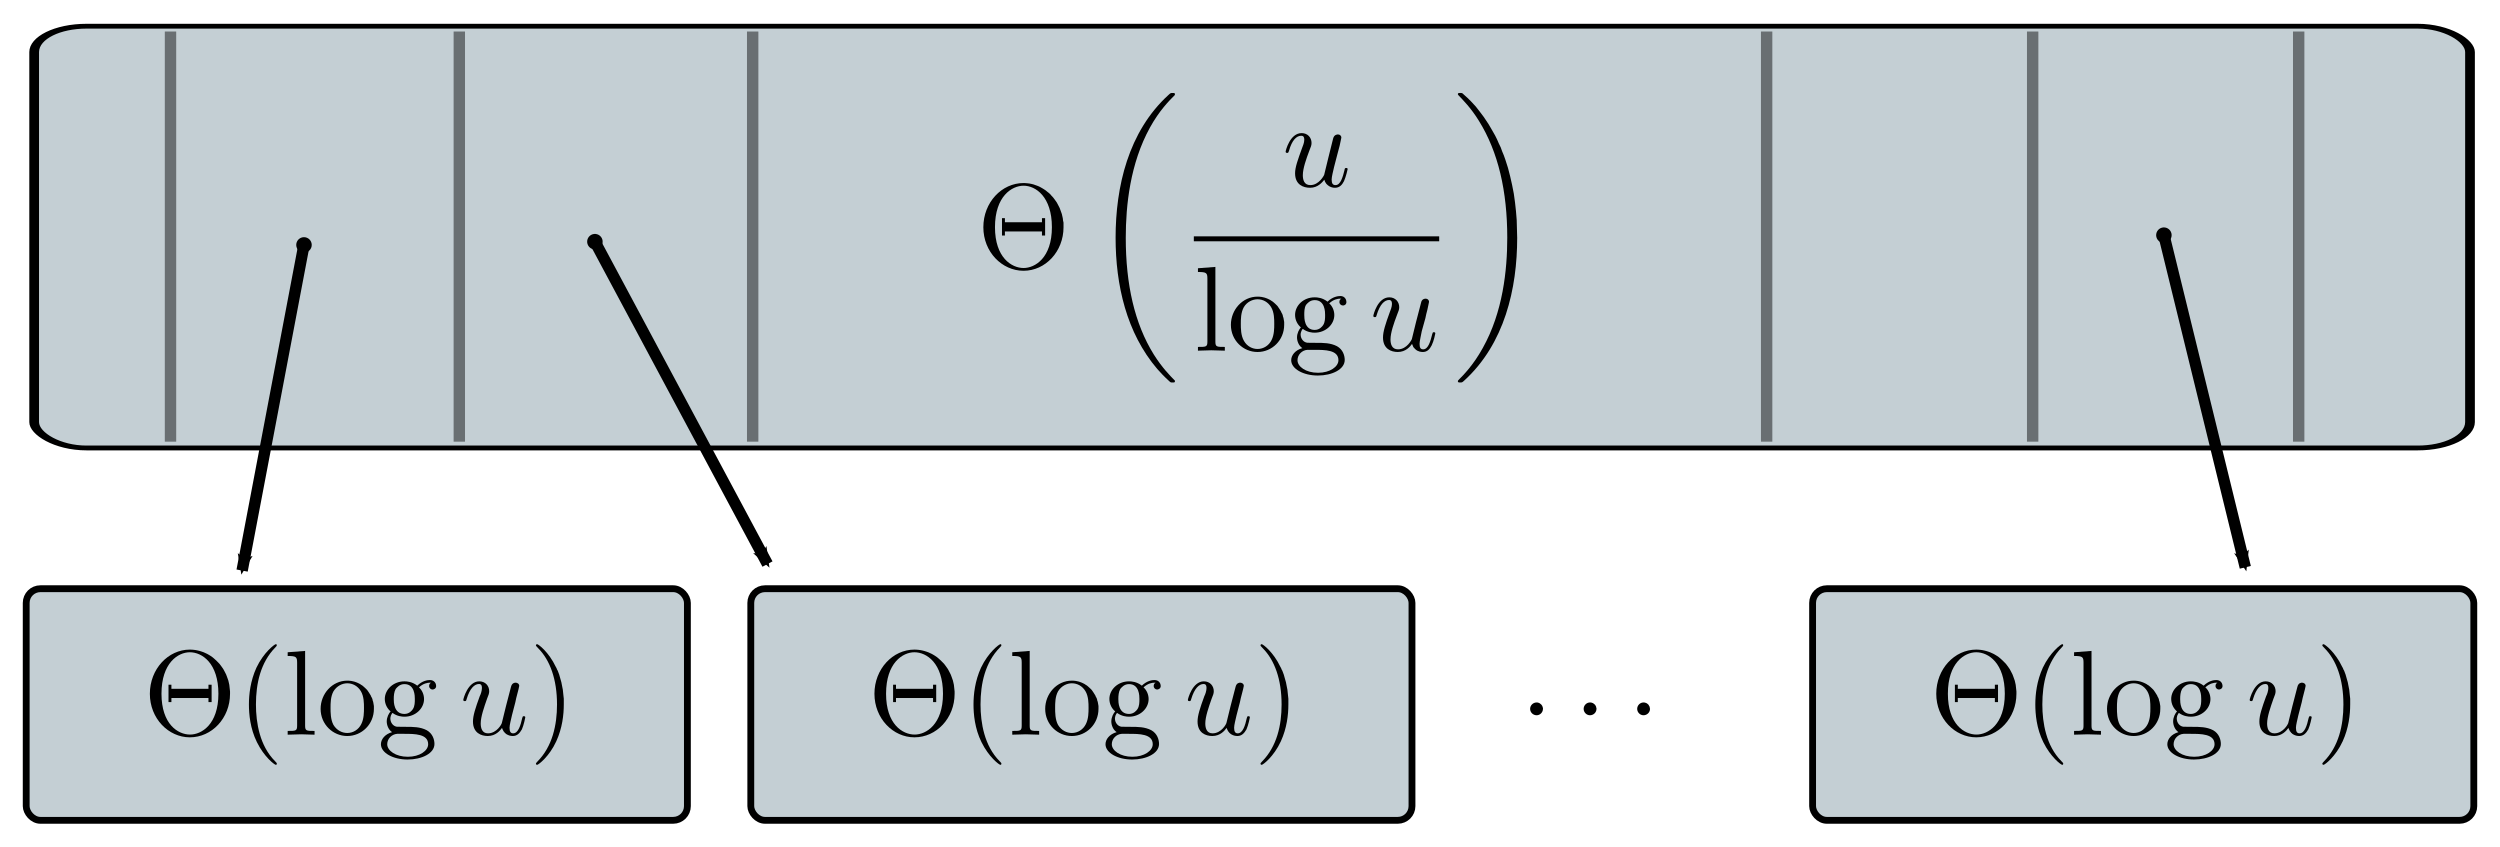 <?xml version="1.0" encoding="UTF-8" standalone="no"?>
<!-- Created with Inkscape (http://www.inkscape.org/) -->

<svg
   xmlns:dc="http://purl.org/dc/elements/1.1/"
   xmlns:cc="http://creativecommons.org/ns#"
   xmlns:rdf="http://www.w3.org/1999/02/22-rdf-syntax-ns#"
   xmlns:svg="http://www.w3.org/2000/svg"
   xmlns="http://www.w3.org/2000/svg"
   xmlns:sodipodi="http://sodipodi.sourceforge.net/DTD/sodipodi-0.dtd"
   xmlns:inkscape="http://www.inkscape.org/namespaces/inkscape"
   width="1097.179"
   height="371.516"
   id="svg2"
   version="1.1"
   inkscape:version="0.48.4 r9939"
   sodipodi:docname="indirection.pdf">
  <sodipodi:namedview
     id="base"
     pagecolor="#ffffff"
     bordercolor="#666666"
     borderopacity="1.0"
     inkscape:pageopacity="0.0"
     inkscape:pageshadow="2"
     inkscape:zoom="0.7"
     inkscape:cx="387.61816"
     inkscape:cy="-92.872449"
     inkscape:document-units="px"
     inkscape:current-layer="layer1"
     showgrid="false"
     inkscape:window-width="1535"
     inkscape:window-height="876"
     inkscape:window-x="65"
     inkscape:window-y="24"
     inkscape:window-maximized="1"
     fit-margin-top="10"
     fit-margin-left="10"
     fit-margin-right="10"
     fit-margin-bottom="10" />
  <defs
     id="defs4">
    <marker
       style="overflow:visible"
       id="Arrow2Mend"
       refX="0"
       refY="0"
       orient="auto"
       inkscape:stockid="Arrow2Mend">
      <path
         transform="scale(-0.6,-0.6)"
         d="M 8.719,4.034 -2.207,0.016 8.719,-4.002 c -1.745,2.372 -1.735,5.617 -6e-7,8.035 z"
         style="fill-rule:evenodd;stroke-width:0.625;stroke-linejoin:round"
         id="path4229"
         inkscape:connector-curvature="0" />
    </marker>
    <marker
       style="overflow:visible"
       id="Arrow1Lend"
       refX="0"
       refY="0"
       orient="auto"
       inkscape:stockid="Arrow1Lend">
      <path
         transform="matrix(-0.8,0,0,-0.8,-10,0)"
         style="fill-rule:evenodd;stroke:#000000;stroke-width:1pt"
         d="M 0,0 5,-5 -12.5,0 5,5 0,0 z"
         id="path4205"
         inkscape:connector-curvature="0" />
    </marker>
    <marker
       style="overflow:visible"
       id="DotM"
       refX="0"
       refY="0"
       orient="auto"
       inkscape:stockid="DotM">
      <path
         transform="matrix(0.4,0,0,0.4,2.96,0.4)"
         style="fill-rule:evenodd;stroke:#000000;stroke-width:1pt"
         d="m -2.5,-1 c 0,2.76 -2.24,5 -5,5 -2.76,0 -5,-2.24 -5,-5 0,-2.76 2.24,-5 5,-5 2.76,0 5,2.24 5,5 z"
         id="path4266"
         inkscape:connector-curvature="0" />
    </marker>
    <marker
       style="overflow:visible"
       id="DotL"
       refX="0"
       refY="0"
       orient="auto"
       inkscape:stockid="DotL">
      <path
         transform="matrix(0.8,0,0,0.8,5.92,0.8)"
         style="fill-rule:evenodd;stroke:#000000;stroke-width:1pt"
         d="m -2.5,-1 c 0,2.76 -2.24,5 -5,5 -2.76,0 -5,-2.24 -5,-5 0,-2.76 2.24,-5 5,-5 2.76,0 5,2.24 5,5 z"
         id="path4263"
         inkscape:connector-curvature="0" />
    </marker>
  </defs>
  <g
     id="layer1"
     inkscape:groupmode="layer"
     inkscape:label="Layer 1"
     transform="translate(-13.743,118.043)">
    <g
       style="stroke:#000000;stroke-opacity:1"
       id="g3207"
       transform="matrix(3.684,0,0,1.821,-64.257,-362.076)">
      <rect
         ry="6.231"
         y="140.326"
         x="25.243"
         height="101.647"
         width="290.179"
         id="rect3209"
         style="fill:#c4cfd4;fill-opacity:1;stroke:#000000;stroke-width:1.158;stroke-miterlimit:4;stroke-opacity:1;stroke-dasharray:none" />
    </g>
    <flowRoot
       style="font-size:40px;font-style:normal;font-weight:normal;line-height:125%;letter-spacing:0px;word-spacing:0px;fill:#000000;fill-opacity:1;stroke:none;font-family:Sans"
       id="flowRoot2987"
       xml:space="preserve"><flowRegion
         id="flowRegion2989"><rect
           y="164.438"
           x="35.355"
           height="44.447"
           width="78.792"
           id="rect2991" /></flowRegion><flowPara
         id="flowPara2993" /></flowRoot>    <g
       id="g3042">
      <rect
         style="fill:#c4cfd4;fill-opacity:1;stroke:#000000;stroke-width:3;stroke-miterlimit:4;stroke-opacity:1;stroke-dasharray:none"
         id="rect2985"
         width="290.179"
         height="101.647"
         x="25.243"
         y="140.326"
         ry="6.231" />
      <g
         transform="translate(-960.744,-216.619)"
         id="g3005">
        <g
           style="font-style:normal;font-variant:normal;font-weight:normal;font-stretch:normal;letter-spacing:normal;word-spacing:normal;text-anchor:start;fill:none;stroke:#000000;stroke-linecap:butt;stroke-linejoin:miter;stroke-miterlimit:10.433;stroke-opacity:1;stroke-dasharray:none;stroke-dashoffset:0"
           id="content"
           transform="matrix(1.063,0,0,-1.063,-186.024,789.272)"
           xml:space="preserve"
           stroke-miterlimit="10.433"
           font-style="normal"
           font-variant="normal"
           font-weight="normal"
           font-stretch="normal"
           font-size-adjust="none"
           letter-spacing="normal"
           word-spacing="normal"><path
             style="fill:#000000;stroke-width:0"
             inkscape:connector-curvature="0"
             d="m 1186.7,363.33 0,0.95 -0.1,0.93 -0.1,0.92 -0.1,0.9 -0.2,0.89 -0.2,0.87 -0.3,0.85 -0.3,0.83 -0.3,0.8 -0.4,0.79 -0.4,0.77 -0.4,0.73 -0.5,0.72 -0.5,0.69 -0.5,0.66 -0.6,0.63 -0.6,0.6 -0.6,0.57 -0.6,0.54 -0.6,0.5 -0.7,0.48 -0.7,0.43 -0.7,0.4 -0.8,0.37 -0.7,0.32 -0.8,0.28 -0.8,0.25 -0.8,0.2 -0.8,0.16 -0.8,0.11 -0.8,0.07 -0.9,0.03 v -1.1 c 5.1,0 11.8,-4.53 11.8,-17.14 0,-12.7 -7,-16.84 -11.7,-16.84 h 0 c -5,0 -11.8,4.28 -11.8,16.84 0,12.8 6.9,17.14 11.7,17.14 v 1.1 c -8.9,0 -16.5,-7.97 -16.5,-18.24 0,-10.22 7.7,-17.98 16.5,-17.98 9.1,0 16.6,7.92 16.6,17.98 z"
             id="path3008" /><polygon
             style="fill:#000000;stroke-width:0"
             points="1177.8,361.58 1177.8,359.89 1179.1,359.89 1179.1,367.07 1177.8,367.07 1177.8,365.38 1162.5,365.38 1162.5,367.07 1161.3,367.07 1161.3,359.89 1162.5,359.89 1162.5,361.58 "
             id="polygon3010" /><path
             style="fill:#000000;stroke-width:0"
             inkscape:connector-curvature="0"
             d="m 1206,334.49 0,0.02 0,0.03 0,0.01 0,0.02 0,0.01 0,0.02 0,0.02 0,0.01 0,0.02 0,0.02 0,0.03 0,0.02 0,0.02 -0.1,0.03 0,0.03 0,0.03 0,0.04 -0.1,0.03 0,0.02 0,0.02 0,0.02 0,0.02 -0.1,0.02 0,0.03 0,0.02 0,0.02 0,0.03 -0.1,0.03 0,0.02 0,0.03 0,0.03 -0.1,0.03 0,0.03 0,0.03 -0.1,0.03 0,0.03 0,0.04 -0.1,0.03 0,0.04 0,0.04 -0.1,0.03 0,0.04 c -6.2,6.28 -7.8,15.69 -7.8,23.31 0,8.68 1.9,17.35 8,23.57 0.6,0.61 0.6,0.7 0.6,0.86 0,0.34 -0.1,0.48 -0.4,0.48 -0.5,0 -5,-3.37 -8,-9.7 -2.5,-5.49 -3.1,-11.02 -3.1,-15.21 0,-3.89 0.5,-9.9 3.3,-15.54 3,-6.13 7.3,-9.36 7.8,-9.36 0.3,0 0.4,0.14 0.4,0.5 z"
             id="path3012" /><path
             style="fill:#000000;stroke-width:0"
             inkscape:connector-curvature="0"
             d="m 1217.7,381.02 -7.2,-0.55 v -1.54 c 3.5,0 3.9,-0.35 3.9,-2.8 v -25.91 c 0,-2.23 -0.5,-2.23 -3.9,-2.23 v -1.55 c 1.7,0.05 4.3,0.16 5.6,0.16 1.2,0 3.6,-0.11 5.5,-0.16 v 1.55 c -3.4,0 -3.9,0 -3.9,2.23 z"
             id="path3014" /><path
             style="fill:#000000;stroke-width:0"
             inkscape:connector-curvature="0"
             d="m 1246.1,357.1 0,0.59 0,0.59 -0.1,0.58 -0.1,0.57 -0.1,0.56 -0.2,0.55 -0.1,0.54 -0.2,0.53 -0.3,0.51 -0.2,0.51 -0.3,0.48 -0.3,0.48 -0.3,0.46 -0.3,0.44 -0.3,0.42 -0.4,0.41 -0.4,0.38 -0.4,0.37 -0.4,0.35 -0.4,0.33 -0.5,0.3 -0.4,0.28 -0.5,0.26 -0.5,0.24 -0.5,0.21 -0.5,0.18 -0.5,0.16 -0.6,0.13 -0.5,0.11 -0.6,0.07 -0.5,0.05 -0.6,0.01 0,-1.09 c 2.2,0 4.3,-1.09 5.6,-3.23 1.3,-2.14 1.3,-5.04 1.3,-6.93 0,-1.79 0,-4.48 -1.1,-6.67 -1.1,-2.25 -3.3,-3.69 -5.8,-3.69 h 0 c -2.1,0 -4.3,1.05 -5.7,3.33 -1.2,2.21 -1.2,5.24 -1.2,7.03 0,1.94 0,4.63 1.2,6.83 1.4,2.28 3.7,3.33 5.7,3.33 l 0,1.09 c -6.2,0 -11,-5.42 -11,-11.65 0,-6.42 5.1,-11.21 11,-11.21 6,0 11,4.88 11,11.21 z"
             id="path3016" /><path
             style="fill:#000000;stroke-width:0"
             inkscape:connector-curvature="0"
             d="m 1252.9,353.07 0,0.02 0,0.02 0,0.04 0,0.03 0,0.05 0,0.04 0,0.05 0,0.06 0,0.06 0,0.06 0,0.06 0.1,0.07 0,0.08 0,0.07 0,0.08 0,0.08 0,0.08 0.1,0.09 0,0.08 0,0.09 0,0.09 0.1,0.09 0,0.1 0.1,0.09 0,0.09 0.1,0.1 0,0.1 0.1,0.09 0,0.1 0.1,0.09 0.1,0.1 0.1,0.09 c 1.9,-1.39 3.9,-1.55 4.9,-1.55 V 355 c -4.4,0 -4.4,4.99 -4.4,6.14 0,1.35 0.1,2.94 0.8,4.18 0.5,0.61 1.6,2 3.6,2 4.3,0 4.3,-4.99 4.3,-6.13 0,-1.34 0,-2.94 -0.8,-4.19 -0.4,-0.59 -1.5,-2 -3.5,-2 h 0 v -1.14 c 4.6,0 8.1,3.44 8.1,7.28 0,1.85 -0.8,3.69 -2.1,4.83 1.8,1.69 3.6,1.94 4.5,1.94 0.1,0 0.4,0 0.5,-0.05 -0.6,-0.2 -0.8,-0.75 -0.8,-1.34 0,-0.84 0.7,-1.44 1.4,-1.44 0.5,0 1.5,0.35 1.5,1.49 0,0.84 -0.6,2.43 -2.6,2.43 -1,0 -3.1,-0.29 -5.2,-2.32 -2.1,1.64 -4.2,1.78 -5.3,1.78 -4.6,0 -8.1,-3.44 -8.1,-7.27 0,-2.19 1.1,-4.09 2.4,-5.14 -0.7,-0.73 -1.6,-2.39 -1.6,-4.12 0,-1.55 0.7,-3.44 2.2,-4.44 -3,-0.85 -4.6,-2.99 -4.6,-4.99 0,-3.57 5,-6.32 11,-6.32 l 0.1,1.14 c -5,0 -8.5,2.54 -8.5,5.18 0,2.3 1.9,4.14 4.1,4.29 h 2.9 c 4.3,0 9.9,0 9.9,-4.29 0,-2.68 -3.5,-5.18 -8.4,-5.18 h 0 l -0.1,-1.14 c 5.9,0 11.1,2.54 11.1,6.42 0,1.75 -0.7,4.29 -3.2,5.69 -2.7,1.39 -5.6,1.39 -8.6,1.39 -1.3,0 -3.4,0 -3.7,0.04 -1.6,0.21 -2.7,1.75 -2.7,3.35 z"
             id="path3018" /><path
             style="fill:#000000;stroke-width:0"
             inkscape:connector-curvature="0"
             d="m 1299,349.24 0.1,-0.19 0,-0.19 0.1,-0.18 0.1,-0.17 0.1,-0.17 0.1,-0.17 0,-0.16 0.1,-0.16 0.2,-0.15 0.1,-0.14 0.1,-0.14 0.1,-0.14 0.1,-0.13 0.2,-0.12 0.1,-0.12 0.1,-0.11 0.2,-0.11 0.1,-0.1 0.2,-0.09 0.2,-0.09 0.1,-0.08 0.2,-0.07 0.2,-0.07 0.1,-0.06 0.2,-0.05 0.2,-0.05 0.2,-0.04 0.2,-0.04 0.2,-0.02 0.2,-0.02 0.2,-0.01 0.2,-0.01 c 1.7,0 2.8,1.15 3.7,2.74 0.8,1.8 1.4,4.84 1.4,4.94 0,0.5 -0.4,0.5 -0.6,0.5 -0.5,0 -0.5,-0.21 -0.7,-0.91 -0.6,-2.78 -1.6,-6.17 -3.7,-6.17 -1,0 -1.5,0.65 -1.5,2.3 0,1.09 0.6,3.43 1,5.17 l 1.4,5.39 c 0.1,0.75 0.6,2.64 0.8,3.39 0.3,1.14 0.8,3.03 0.8,3.33 0,0.9 -0.8,1.34 -1.5,1.34 -0.3,0 -1.5,-0.05 -1.9,-1.73 -1,-3.64 -3.2,-12.36 -3.8,-15 0,-0.21 -2,-4.19 -5.7,-4.19 -2.5,0 -3,2.25 -3,4.09 0,2.78 1.4,6.72 2.6,10.16 0.6,1.5 0.9,2.19 0.9,3.14 0,2.23 -1.6,4.08 -4.1,4.08 -4.7,0 -6.6,-7.22 -6.6,-7.67 0,-0.5 0.5,-0.5 0.6,-0.5 0.5,0 0.6,0.1 0.8,0.9 1.3,4.33 3.2,6.17 5.1,6.17 0.4,0 1.2,-0.04 1.2,-1.64 0,-1.2 -0.5,-2.64 -0.9,-3.39 -1.8,-4.94 -2.8,-8.01 -2.8,-10.45 0,-4.74 3.4,-5.99 6.1,-5.99 3.3,0 5.1,2.24 5.9,3.35 z"
             id="path3020" /><path
             style="fill:#000000;stroke-width:0"
             inkscape:connector-curvature="0"
             d="m 1324.5,358.89 0,0.38 0,0.38 0,0.39 0,0.41 0,0.84 -0.1,0.88 -0.1,0.92 -0.1,0.95 -0.1,0.98 -0.2,1 -0.2,1.02 -0.2,1.04 -0.3,1.05 -0.3,1.06 -0.3,1.06 -0.4,1.07 -0.2,0.53 -0.3,0.53 -0.2,0.53 -0.3,0.53 c -2.9,6.13 -7.2,9.36 -7.7,9.36 -0.3,0 -0.5,-0.19 -0.5,-0.48 0,-0.16 0,-0.25 0.9,-1.16 4.9,-4.92 7.8,-12.84 7.8,-23.27 0,-8.51 -1.9,-17.28 -8.1,-23.56 -0.6,-0.59 -0.6,-0.7 -0.6,-0.84 0,-0.3 0.2,-0.5 0.5,-0.5 0.5,0 5,3.39 7.9,9.72 2.5,5.47 3.1,11 3.1,15.18 z"
             id="path3022" /></g>      </g>
    </g>
    <g
       id="g3231"
       transform="translate(318,0)">
      <rect
         ry="6.231"
         y="140.326"
         x="25.243"
         height="101.647"
         width="290.179"
         id="rect3233"
         style="fill:#c4cfd4;fill-opacity:1;stroke:#000000;stroke-width:3;stroke-miterlimit:4;stroke-opacity:1;stroke-dasharray:none" />
      <g
         id="g3235"
         transform="translate(-960.744,-216.619)">
        <g
           word-spacing="normal"
           letter-spacing="normal"
           font-size-adjust="none"
           font-stretch="normal"
           font-weight="normal"
           font-variant="normal"
           font-style="normal"
           stroke-miterlimit="10.433"
           xml:space="preserve"
           transform="matrix(1.063,0,0,-1.063,-186.024,789.272)"
           id="g3237"
           style="font-style:normal;font-variant:normal;font-weight:normal;font-stretch:normal;letter-spacing:normal;word-spacing:normal;text-anchor:start;fill:none;stroke:#000000;stroke-linecap:butt;stroke-linejoin:miter;stroke-miterlimit:10.433;stroke-opacity:1;stroke-dasharray:none;stroke-dashoffset:0"><path
             id="path3239"
             d="m 1186.7,363.33 0,0.95 -0.1,0.93 -0.1,0.92 -0.1,0.9 -0.2,0.89 -0.2,0.87 -0.3,0.85 -0.3,0.83 -0.3,0.8 -0.4,0.79 -0.4,0.77 -0.4,0.73 -0.5,0.72 -0.5,0.69 -0.5,0.66 -0.6,0.63 -0.6,0.6 -0.6,0.57 -0.6,0.54 -0.6,0.5 -0.7,0.48 -0.7,0.43 -0.7,0.4 -0.8,0.37 -0.7,0.32 -0.8,0.28 -0.8,0.25 -0.8,0.2 -0.8,0.16 -0.8,0.11 -0.8,0.07 -0.9,0.03 v -1.1 c 5.1,0 11.8,-4.53 11.8,-17.14 0,-12.7 -7,-16.84 -11.7,-16.84 h 0 c -5,0 -11.8,4.28 -11.8,16.84 0,12.8 6.9,17.14 11.7,17.14 v 1.1 c -8.9,0 -16.5,-7.97 -16.5,-18.24 0,-10.22 7.7,-17.98 16.5,-17.98 9.1,0 16.6,7.92 16.6,17.98 z"
             inkscape:connector-curvature="0"
             style="fill:#000000;stroke-width:0" /><polygon
             id="polygon3241"
             points="1162.5,367.07 1161.3,367.07 1161.3,359.89 1162.5,359.89 1162.5,361.58 1177.8,361.58 1177.8,359.89 1179.1,359.89 1179.1,367.07 1177.8,367.07 1177.8,365.38 1162.5,365.38 "
             style="fill:#000000;stroke-width:0" /><path
             id="path3243"
             d="m 1206,334.49 0,0.02 0,0.03 0,0.01 0,0.02 0,0.01 0,0.02 0,0.02 0,0.01 0,0.02 0,0.02 0,0.03 0,0.02 0,0.02 -0.1,0.03 0,0.03 0,0.03 0,0.04 -0.1,0.03 0,0.02 0,0.02 0,0.02 0,0.02 -0.1,0.02 0,0.03 0,0.02 0,0.02 0,0.03 -0.1,0.03 0,0.02 0,0.03 0,0.03 -0.1,0.03 0,0.03 0,0.03 -0.1,0.03 0,0.03 0,0.04 -0.1,0.03 0,0.04 0,0.04 -0.1,0.03 0,0.04 c -6.2,6.28 -7.8,15.69 -7.8,23.31 0,8.68 1.9,17.35 8,23.57 0.6,0.61 0.6,0.7 0.6,0.86 0,0.34 -0.1,0.48 -0.4,0.48 -0.5,0 -5,-3.37 -8,-9.7 -2.5,-5.49 -3.1,-11.02 -3.1,-15.21 0,-3.89 0.5,-9.9 3.3,-15.54 3,-6.13 7.3,-9.36 7.8,-9.36 0.3,0 0.4,0.14 0.4,0.5 z"
             inkscape:connector-curvature="0"
             style="fill:#000000;stroke-width:0" /><path
             id="path3245"
             d="m 1217.7,381.02 -7.2,-0.55 v -1.54 c 3.5,0 3.9,-0.35 3.9,-2.8 v -25.91 c 0,-2.23 -0.5,-2.23 -3.9,-2.23 v -1.55 c 1.7,0.05 4.3,0.16 5.6,0.16 1.2,0 3.6,-0.11 5.5,-0.16 v 1.55 c -3.4,0 -3.9,0 -3.9,2.23 z"
             inkscape:connector-curvature="0"
             style="fill:#000000;stroke-width:0" /><path
             id="path3247"
             d="m 1246.1,357.1 0,0.59 0,0.59 -0.1,0.58 -0.1,0.57 -0.1,0.56 -0.2,0.55 -0.1,0.54 -0.2,0.53 -0.3,0.51 -0.2,0.51 -0.3,0.48 -0.3,0.48 -0.3,0.46 -0.3,0.44 -0.3,0.42 -0.4,0.41 -0.4,0.38 -0.4,0.37 -0.4,0.35 -0.4,0.33 -0.5,0.3 -0.4,0.28 -0.5,0.26 -0.5,0.24 -0.5,0.21 -0.5,0.18 -0.5,0.16 -0.6,0.13 -0.5,0.11 -0.6,0.07 -0.5,0.05 -0.6,0.01 0,-1.09 c 2.2,0 4.3,-1.09 5.6,-3.23 1.3,-2.14 1.3,-5.04 1.3,-6.93 0,-1.79 0,-4.48 -1.1,-6.67 -1.1,-2.25 -3.3,-3.69 -5.8,-3.69 h 0 c -2.1,0 -4.3,1.05 -5.7,3.33 -1.2,2.21 -1.2,5.24 -1.2,7.03 0,1.94 0,4.63 1.2,6.83 1.4,2.28 3.7,3.33 5.7,3.33 l 0,1.09 c -6.2,0 -11,-5.42 -11,-11.65 0,-6.42 5.1,-11.21 11,-11.21 6,0 11,4.88 11,11.21 z"
             inkscape:connector-curvature="0"
             style="fill:#000000;stroke-width:0" /><path
             id="path3249"
             d="m 1252.9,353.07 0,0.02 0,0.02 0,0.04 0,0.03 0,0.05 0,0.04 0,0.05 0,0.06 0,0.06 0,0.06 0,0.06 0.1,0.07 0,0.08 0,0.07 0,0.08 0,0.08 0,0.08 0.1,0.09 0,0.08 0,0.09 0,0.09 0.1,0.09 0,0.1 0.1,0.09 0,0.09 0.1,0.1 0,0.1 0.1,0.09 0,0.1 0.1,0.09 0.1,0.1 0.1,0.09 c 1.9,-1.39 3.9,-1.55 4.9,-1.55 V 355 c -4.4,0 -4.4,4.99 -4.4,6.14 0,1.35 0.1,2.94 0.8,4.18 0.5,0.61 1.6,2 3.6,2 4.3,0 4.3,-4.99 4.3,-6.13 0,-1.34 0,-2.94 -0.8,-4.19 -0.4,-0.59 -1.5,-2 -3.5,-2 h 0 v -1.14 c 4.6,0 8.1,3.44 8.1,7.28 0,1.85 -0.8,3.69 -2.1,4.83 1.8,1.69 3.6,1.94 4.5,1.94 0.1,0 0.4,0 0.5,-0.05 -0.6,-0.2 -0.8,-0.75 -0.8,-1.34 0,-0.84 0.7,-1.44 1.4,-1.44 0.5,0 1.5,0.35 1.5,1.49 0,0.84 -0.6,2.43 -2.6,2.43 -1,0 -3.1,-0.29 -5.2,-2.32 -2.1,1.64 -4.2,1.78 -5.3,1.78 -4.6,0 -8.1,-3.44 -8.1,-7.27 0,-2.19 1.1,-4.09 2.4,-5.14 -0.7,-0.73 -1.6,-2.39 -1.6,-4.12 0,-1.55 0.7,-3.44 2.2,-4.44 -3,-0.85 -4.6,-2.99 -4.6,-4.99 0,-3.57 5,-6.32 11,-6.32 l 0.1,1.14 c -5,0 -8.5,2.54 -8.5,5.18 0,2.3 1.9,4.14 4.1,4.29 h 2.9 c 4.3,0 9.9,0 9.9,-4.29 0,-2.68 -3.5,-5.18 -8.4,-5.18 h 0 l -0.1,-1.14 c 5.9,0 11.1,2.54 11.1,6.42 0,1.75 -0.7,4.29 -3.2,5.69 -2.7,1.39 -5.6,1.39 -8.6,1.39 -1.3,0 -3.4,0 -3.7,0.04 -1.6,0.21 -2.7,1.75 -2.7,3.35 z"
             inkscape:connector-curvature="0"
             style="fill:#000000;stroke-width:0" /><path
             id="path3251"
             d="m 1299,349.24 0.1,-0.19 0,-0.19 0.1,-0.18 0.1,-0.17 0.1,-0.17 0.1,-0.17 0,-0.16 0.1,-0.16 0.2,-0.15 0.1,-0.14 0.1,-0.14 0.1,-0.14 0.1,-0.13 0.2,-0.12 0.1,-0.12 0.1,-0.11 0.2,-0.11 0.1,-0.1 0.2,-0.09 0.2,-0.09 0.1,-0.08 0.2,-0.07 0.2,-0.07 0.1,-0.06 0.2,-0.05 0.2,-0.05 0.2,-0.04 0.2,-0.04 0.2,-0.02 0.2,-0.02 0.2,-0.01 0.2,-0.01 c 1.7,0 2.8,1.15 3.7,2.74 0.8,1.8 1.4,4.84 1.4,4.94 0,0.5 -0.4,0.5 -0.6,0.5 -0.5,0 -0.5,-0.21 -0.7,-0.91 -0.6,-2.78 -1.6,-6.17 -3.7,-6.17 -1,0 -1.5,0.65 -1.5,2.3 0,1.09 0.6,3.43 1,5.17 l 1.4,5.39 c 0.1,0.75 0.6,2.64 0.8,3.39 0.3,1.14 0.8,3.03 0.8,3.33 0,0.9 -0.8,1.34 -1.5,1.34 -0.3,0 -1.5,-0.05 -1.9,-1.73 -1,-3.64 -3.2,-12.36 -3.8,-15 0,-0.21 -2,-4.19 -5.7,-4.19 -2.5,0 -3,2.25 -3,4.09 0,2.78 1.4,6.72 2.6,10.16 0.6,1.5 0.9,2.19 0.9,3.14 0,2.23 -1.6,4.08 -4.1,4.08 -4.7,0 -6.6,-7.22 -6.6,-7.67 0,-0.5 0.5,-0.5 0.6,-0.5 0.5,0 0.6,0.1 0.8,0.9 1.3,4.33 3.2,6.17 5.1,6.17 0.4,0 1.2,-0.04 1.2,-1.64 0,-1.2 -0.5,-2.64 -0.9,-3.39 -1.8,-4.94 -2.8,-8.01 -2.8,-10.45 0,-4.74 3.4,-5.99 6.1,-5.99 3.3,0 5.1,2.24 5.9,3.35 z"
             inkscape:connector-curvature="0"
             style="fill:#000000;stroke-width:0" /><path
             id="path3253"
             d="m 1324.5,358.89 0,0.38 0,0.38 0,0.39 0,0.41 0,0.84 -0.1,0.88 -0.1,0.92 -0.1,0.95 -0.1,0.98 -0.2,1 -0.2,1.02 -0.2,1.04 -0.3,1.05 -0.3,1.06 -0.3,1.06 -0.4,1.07 -0.2,0.53 -0.3,0.53 -0.2,0.53 -0.3,0.53 c -2.9,6.13 -7.2,9.36 -7.7,9.36 -0.3,0 -0.5,-0.19 -0.5,-0.48 0,-0.16 0,-0.25 0.9,-1.16 4.9,-4.92 7.8,-12.84 7.8,-23.27 0,-8.51 -1.9,-17.28 -8.1,-23.56 -0.6,-0.59 -0.6,-0.7 -0.6,-0.84 0,-0.3 0.2,-0.5 0.5,-0.5 0.5,0 5,3.39 7.9,9.72 2.5,5.47 3.1,11 3.1,15.18 z"
             inkscape:connector-curvature="0"
             style="fill:#000000;stroke-width:0" /></g>      </g>
    </g>
    <g
       transform="translate(784,0)"
       id="g3255">
      <rect
         style="fill:#c4cfd4;fill-opacity:1;stroke:#000000;stroke-width:3;stroke-miterlimit:4;stroke-opacity:1;stroke-dasharray:none"
         id="rect3257"
         width="290.179"
         height="101.647"
         x="25.243"
         y="140.326"
         ry="6.231" />
      <g
         transform="translate(-960.744,-216.619)"
         id="g3259">
        <g
           style="font-style:normal;font-variant:normal;font-weight:normal;font-stretch:normal;letter-spacing:normal;word-spacing:normal;text-anchor:start;fill:none;stroke:#000000;stroke-linecap:butt;stroke-linejoin:miter;stroke-miterlimit:10.433;stroke-opacity:1;stroke-dasharray:none;stroke-dashoffset:0"
           id="g3261"
           transform="matrix(1.063,0,0,-1.063,-186.024,789.272)"
           xml:space="preserve"
           stroke-miterlimit="10.433"
           font-style="normal"
           font-variant="normal"
           font-weight="normal"
           font-stretch="normal"
           font-size-adjust="none"
           letter-spacing="normal"
           word-spacing="normal"><path
             style="fill:#000000;stroke-width:0"
             inkscape:connector-curvature="0"
             d="m 1186.7,363.33 0,0.95 -0.1,0.93 -0.1,0.92 -0.1,0.9 -0.2,0.89 -0.2,0.87 -0.3,0.85 -0.3,0.83 -0.3,0.8 -0.4,0.79 -0.4,0.77 -0.4,0.73 -0.5,0.72 -0.5,0.69 -0.5,0.66 -0.6,0.63 -0.6,0.6 -0.6,0.57 -0.6,0.54 -0.6,0.5 -0.7,0.48 -0.7,0.43 -0.7,0.4 -0.8,0.37 -0.7,0.32 -0.8,0.28 -0.8,0.25 -0.8,0.2 -0.8,0.16 -0.8,0.11 -0.8,0.07 -0.9,0.03 v -1.1 c 5.1,0 11.8,-4.53 11.8,-17.14 0,-12.7 -7,-16.84 -11.7,-16.84 h 0 c -5,0 -11.8,4.28 -11.8,16.84 0,12.8 6.9,17.14 11.7,17.14 v 1.1 c -8.9,0 -16.5,-7.97 -16.5,-18.24 0,-10.22 7.7,-17.98 16.5,-17.98 9.1,0 16.6,7.92 16.6,17.98 z"
             id="path3263" /><polygon
             style="fill:#000000;stroke-width:0"
             points="1177.8,361.58 1177.8,359.89 1179.1,359.89 1179.1,367.07 1177.8,367.07 1177.8,365.38 1162.5,365.38 1162.5,367.07 1161.3,367.07 1161.3,359.89 1162.5,359.89 1162.5,361.58 "
             id="polygon3265" /><path
             style="fill:#000000;stroke-width:0"
             inkscape:connector-curvature="0"
             d="m 1206,334.49 0,0.02 0,0.03 0,0.01 0,0.02 0,0.01 0,0.02 0,0.02 0,0.01 0,0.02 0,0.02 0,0.03 0,0.02 0,0.02 -0.1,0.03 0,0.03 0,0.03 0,0.04 -0.1,0.03 0,0.02 0,0.02 0,0.02 0,0.02 -0.1,0.02 0,0.03 0,0.02 0,0.02 0,0.03 -0.1,0.03 0,0.02 0,0.03 0,0.03 -0.1,0.03 0,0.03 0,0.03 -0.1,0.03 0,0.03 0,0.04 -0.1,0.03 0,0.04 0,0.04 -0.1,0.03 0,0.04 c -6.2,6.28 -7.8,15.69 -7.8,23.31 0,8.68 1.9,17.35 8,23.57 0.6,0.61 0.6,0.7 0.6,0.86 0,0.34 -0.1,0.48 -0.4,0.48 -0.5,0 -5,-3.37 -8,-9.7 -2.5,-5.49 -3.1,-11.02 -3.1,-15.21 0,-3.89 0.5,-9.9 3.3,-15.54 3,-6.13 7.3,-9.36 7.8,-9.36 0.3,0 0.4,0.14 0.4,0.5 z"
             id="path3267" /><path
             style="fill:#000000;stroke-width:0"
             inkscape:connector-curvature="0"
             d="m 1217.7,381.02 -7.2,-0.55 v -1.54 c 3.5,0 3.9,-0.35 3.9,-2.8 v -25.91 c 0,-2.23 -0.5,-2.23 -3.9,-2.23 v -1.55 c 1.7,0.05 4.3,0.16 5.6,0.16 1.2,0 3.6,-0.11 5.5,-0.16 v 1.55 c -3.4,0 -3.9,0 -3.9,2.23 z"
             id="path3269" /><path
             style="fill:#000000;stroke-width:0"
             inkscape:connector-curvature="0"
             d="m 1246.1,357.1 0,0.59 0,0.59 -0.1,0.58 -0.1,0.57 -0.1,0.56 -0.2,0.55 -0.1,0.54 -0.2,0.53 -0.3,0.51 -0.2,0.51 -0.3,0.48 -0.3,0.48 -0.3,0.46 -0.3,0.44 -0.3,0.42 -0.4,0.41 -0.4,0.38 -0.4,0.37 -0.4,0.35 -0.4,0.33 -0.5,0.3 -0.4,0.28 -0.5,0.26 -0.5,0.24 -0.5,0.21 -0.5,0.18 -0.5,0.16 -0.6,0.13 -0.5,0.11 -0.6,0.07 -0.5,0.05 -0.6,0.01 0,-1.09 c 2.2,0 4.3,-1.09 5.6,-3.23 1.3,-2.14 1.3,-5.04 1.3,-6.93 0,-1.79 0,-4.48 -1.1,-6.67 -1.1,-2.25 -3.3,-3.69 -5.8,-3.69 h 0 c -2.1,0 -4.3,1.05 -5.7,3.33 -1.2,2.21 -1.2,5.24 -1.2,7.03 0,1.94 0,4.63 1.2,6.83 1.4,2.28 3.7,3.33 5.7,3.33 l 0,1.09 c -6.2,0 -11,-5.42 -11,-11.65 0,-6.42 5.1,-11.21 11,-11.21 6,0 11,4.88 11,11.21 z"
             id="path3271" /><path
             style="fill:#000000;stroke-width:0"
             inkscape:connector-curvature="0"
             d="m 1252.9,353.07 0,0.02 0,0.02 0,0.04 0,0.03 0,0.05 0,0.04 0,0.05 0,0.06 0,0.06 0,0.06 0,0.06 0.1,0.07 0,0.08 0,0.07 0,0.08 0,0.08 0,0.08 0.1,0.09 0,0.08 0,0.09 0,0.09 0.1,0.09 0,0.1 0.1,0.09 0,0.09 0.1,0.1 0,0.1 0.1,0.09 0,0.1 0.1,0.09 0.1,0.1 0.1,0.09 c 1.9,-1.39 3.9,-1.55 4.9,-1.55 V 355 c -4.4,0 -4.4,4.99 -4.4,6.14 0,1.35 0.1,2.94 0.8,4.18 0.5,0.61 1.6,2 3.6,2 4.3,0 4.3,-4.99 4.3,-6.13 0,-1.34 0,-2.94 -0.8,-4.19 -0.4,-0.59 -1.5,-2 -3.5,-2 h 0 v -1.14 c 4.6,0 8.1,3.44 8.1,7.28 0,1.85 -0.8,3.69 -2.1,4.83 1.8,1.69 3.6,1.94 4.5,1.94 0.1,0 0.4,0 0.5,-0.05 -0.6,-0.2 -0.8,-0.75 -0.8,-1.34 0,-0.84 0.7,-1.44 1.4,-1.44 0.5,0 1.5,0.35 1.5,1.49 0,0.84 -0.6,2.43 -2.6,2.43 -1,0 -3.1,-0.29 -5.2,-2.32 -2.1,1.64 -4.2,1.78 -5.3,1.78 -4.6,0 -8.1,-3.44 -8.1,-7.27 0,-2.19 1.1,-4.09 2.4,-5.14 -0.7,-0.73 -1.6,-2.39 -1.6,-4.12 0,-1.55 0.7,-3.44 2.2,-4.44 -3,-0.85 -4.6,-2.99 -4.6,-4.99 0,-3.57 5,-6.32 11,-6.32 l 0.1,1.14 c -5,0 -8.5,2.54 -8.5,5.18 0,2.3 1.9,4.14 4.1,4.29 h 2.9 c 4.3,0 9.9,0 9.9,-4.29 0,-2.68 -3.5,-5.18 -8.4,-5.18 h 0 l -0.1,-1.14 c 5.9,0 11.1,2.54 11.1,6.42 0,1.75 -0.7,4.29 -3.2,5.69 -2.7,1.39 -5.6,1.39 -8.6,1.39 -1.3,0 -3.4,0 -3.7,0.04 -1.6,0.21 -2.7,1.75 -2.7,3.35 z"
             id="path3273" /><path
             style="fill:#000000;stroke-width:0"
             inkscape:connector-curvature="0"
             d="m 1299,349.24 0.1,-0.19 0,-0.19 0.1,-0.18 0.1,-0.17 0.1,-0.17 0.1,-0.17 0,-0.16 0.1,-0.16 0.2,-0.15 0.1,-0.14 0.1,-0.14 0.1,-0.14 0.1,-0.13 0.2,-0.12 0.1,-0.12 0.1,-0.11 0.2,-0.11 0.1,-0.1 0.2,-0.09 0.2,-0.09 0.1,-0.08 0.2,-0.07 0.2,-0.07 0.1,-0.06 0.2,-0.05 0.2,-0.05 0.2,-0.04 0.2,-0.04 0.2,-0.02 0.2,-0.02 0.2,-0.01 0.2,-0.01 c 1.7,0 2.8,1.15 3.7,2.74 0.8,1.8 1.4,4.84 1.4,4.94 0,0.5 -0.4,0.5 -0.6,0.5 -0.5,0 -0.5,-0.21 -0.7,-0.91 -0.6,-2.78 -1.6,-6.17 -3.7,-6.17 -1,0 -1.5,0.65 -1.5,2.3 0,1.09 0.6,3.43 1,5.17 l 1.4,5.39 c 0.1,0.75 0.6,2.64 0.8,3.39 0.3,1.14 0.8,3.03 0.8,3.33 0,0.9 -0.8,1.34 -1.5,1.34 -0.3,0 -1.5,-0.05 -1.9,-1.73 -1,-3.64 -3.2,-12.36 -3.8,-15 0,-0.21 -2,-4.19 -5.7,-4.19 -2.5,0 -3,2.25 -3,4.09 0,2.78 1.4,6.72 2.6,10.16 0.6,1.5 0.9,2.19 0.9,3.14 0,2.23 -1.6,4.08 -4.1,4.08 -4.7,0 -6.6,-7.22 -6.6,-7.67 0,-0.5 0.5,-0.5 0.6,-0.5 0.5,0 0.6,0.1 0.8,0.9 1.3,4.33 3.2,6.17 5.1,6.17 0.4,0 1.2,-0.04 1.2,-1.64 0,-1.2 -0.5,-2.64 -0.9,-3.39 -1.8,-4.94 -2.8,-8.01 -2.8,-10.45 0,-4.74 3.4,-5.99 6.1,-5.99 3.3,0 5.1,2.24 5.9,3.35 z"
             id="path3275" /><path
             style="fill:#000000;stroke-width:0"
             inkscape:connector-curvature="0"
             d="m 1324.5,358.89 0,0.38 0,0.38 0,0.39 0,0.41 0,0.84 -0.1,0.88 -0.1,0.92 -0.1,0.95 -0.1,0.98 -0.2,1 -0.2,1.02 -0.2,1.04 -0.3,1.05 -0.3,1.06 -0.3,1.06 -0.4,1.07 -0.2,0.53 -0.3,0.53 -0.2,0.53 -0.3,0.53 c -2.9,6.13 -7.2,9.36 -7.7,9.36 -0.3,0 -0.5,-0.19 -0.5,-0.48 0,-0.16 0,-0.25 0.9,-1.16 4.9,-4.92 7.8,-12.84 7.8,-23.27 0,-8.51 -1.9,-17.28 -8.1,-23.56 -0.6,-0.59 -0.6,-0.7 -0.6,-0.84 0,-0.3 0.2,-0.5 0.5,-0.5 0.5,0 5,3.39 7.9,9.72 2.5,5.47 3.1,11 3.1,15.18 z"
             id="path3277" /></g>      </g>
    </g>
    <g
       transform="translate(-420.571,-225.143)"
       id="g3338">
      <g
         style="font-style:normal;font-variant:normal;font-weight:normal;font-stretch:normal;letter-spacing:normal;word-spacing:normal;text-anchor:start;fill:none;stroke:#000000;stroke-linecap:butt;stroke-linejoin:miter;stroke-miterlimit:10.433;stroke-opacity:1;stroke-dasharray:none;stroke-dashoffset:0"
         id="g3340"
         transform="matrix(1.063,0,0,-1.063,-186.024,789.272)"
         xml:space="preserve"
         stroke-miterlimit="10.433"
         font-style="normal"
         font-variant="normal"
         font-weight="normal"
         font-stretch="normal"
         font-size-adjust="none"
         letter-spacing="normal"
         word-spacing="normal"><path
           style="fill:#000000;stroke-width:0"
           inkscape:connector-curvature="0"
           d="m 1220.6,349.08 0,0.14 0,0.13 0,0.13 -0.1,0.13 0,0.13 0,0.12 -0.1,0.12 0,0.12 -0.1,0.12 0,0.11 -0.1,0.11 -0.1,0.11 0,0.1 -0.1,0.1 -0.1,0.1 -0.1,0.09 -0.1,0.09 -0.1,0.08 -0.1,0.08 -0.1,0.08 -0.1,0.07 -0.1,0.06 -0.1,0.06 -0.1,0.05 -0.1,0.05 -0.2,0.04 -0.1,0.04 -0.1,0.03 -0.1,0.02 -0.2,0.02 -0.1,0.01 -0.1,0 c -1.5,0 -2.7,-1.2 -2.7,-2.64 0,-1.44 1.2,-2.64 2.7,-2.64 1.4,0 2.6,1.2 2.6,2.64 z"
           id="path3342" /><path
           style="fill:#000000;stroke-width:0"
           inkscape:connector-curvature="0"
           d="m 1242.7,349.08 0,0.14 0,0.13 -0.1,0.13 0,0.13 0,0.13 0,0.12 -0.1,0.12 0,0.12 -0.1,0.12 0,0.11 -0.1,0.11 -0.1,0.11 0,0.1 -0.1,0.1 -0.1,0.1 -0.1,0.09 -0.1,0.09 -0.1,0.08 -0.1,0.08 -0.1,0.08 -0.1,0.07 -0.1,0.06 -0.1,0.06 -0.1,0.05 -0.2,0.05 -0.1,0.04 -0.1,0.04 -0.1,0.03 -0.2,0.02 -0.1,0.02 -0.1,0.01 -0.2,0 c -1.4,0 -2.6,-1.2 -2.6,-2.64 0,-1.44 1.2,-2.64 2.6,-2.64 1.5,0 2.7,1.2 2.7,2.64 z"
           id="path3344" /><path
           style="fill:#000000;stroke-width:0"
           inkscape:connector-curvature="0"
           d="m 1264.8,349.08 0,0.14 -0.1,0.13 0,0.13 0,0.13 0,0.13 -0.1,0.12 0,0.12 0,0.12 -0.1,0.12 -0.1,0.11 0,0.11 -0.1,0.11 -0.1,0.1 0,0.1 -0.1,0.1 -0.1,0.09 -0.1,0.09 -0.1,0.08 -0.1,0.08 -0.1,0.08 -0.1,0.07 -0.1,0.06 -0.1,0.06 -0.2,0.05 -0.1,0.05 -0.1,0.04 -0.1,0.04 -0.2,0.03 -0.1,0.02 -0.1,0.02 -0.1,0.01 -0.2,0 c -1.4,0 -2.6,-1.2 -2.6,-2.64 0,-1.44 1.2,-2.64 2.6,-2.64 1.5,0 2.7,1.2 2.7,2.64 z"
           id="path3346" /></g>    </g>
    <path
       inkscape:connector-curvature="0"
       id="path4178"
       d="m 88.571,-104.209 0,180"
       style="opacity:0.462;fill:none;stroke:#000000;stroke-width:5;stroke-linecap:butt;stroke-linejoin:miter;stroke-miterlimit:4;stroke-opacity:1;stroke-dasharray:none" />
    <path
       style="opacity:0.462;fill:none;stroke:#000000;stroke-width:5;stroke-linecap:butt;stroke-linejoin:miter;stroke-miterlimit:4;stroke-opacity:1;stroke-dasharray:none"
       d="m 215.321,-104.209 0,180"
       id="path4180"
       inkscape:connector-curvature="0" />
    <path
       inkscape:connector-curvature="0"
       id="path4182"
       d="m 344.071,-104.209 0,180"
       style="opacity:0.462;fill:none;stroke:#000000;stroke-width:5;stroke-linecap:butt;stroke-linejoin:miter;stroke-miterlimit:4;stroke-opacity:1;stroke-dasharray:none" />
    <path
       style="opacity:0.462;fill:none;stroke:#000000;stroke-width:5;stroke-linecap:butt;stroke-linejoin:miter;stroke-miterlimit:4;stroke-opacity:1;stroke-dasharray:none"
       d="m 905.821,-104.209 0,180"
       id="path4184"
       inkscape:connector-curvature="0" />
    <path
       inkscape:connector-curvature="0"
       id="path4186"
       d="m 789.071,-104.209 0,180"
       style="opacity:0.462;fill:none;stroke:#000000;stroke-width:5;stroke-linecap:butt;stroke-linejoin:miter;stroke-miterlimit:4;stroke-opacity:1;stroke-dasharray:none" />
    <path
       inkscape:connector-curvature="0"
       id="path4194"
       d="m 1022.571,-104.209 0,180"
       style="opacity:0.462;fill:none;stroke:#000000;stroke-width:5;stroke-linecap:butt;stroke-linejoin:miter;stroke-miterlimit:4;stroke-opacity:1;stroke-dasharray:none" />
    <path
       sodipodi:nodetypes="cc"
       inkscape:connector-curvature="0"
       id="path4196"
       d="M 147.143,-10.495 120,132.362"
       style="fill:none;stroke:#000000;stroke-width:5;stroke-linecap:butt;stroke-linejoin:miter;stroke-miterlimit:4;stroke-opacity:1;stroke-dasharray:none;marker-start:url(#DotM);marker-end:url(#Arrow2Mend)" />
    <path
       style="fill:none;stroke:#000000;stroke-width:5;stroke-linecap:butt;stroke-linejoin:miter;stroke-miterlimit:4;stroke-opacity:1;stroke-dasharray:none;marker-start:url(#DotM);marker-end:url(#Arrow2Mend)"
       d="M 274.857,-11.924 350.571,129.505"
       id="path5206"
       inkscape:connector-curvature="0"
       sodipodi:nodetypes="cc" />
    <path
       sodipodi:nodetypes="cc"
       inkscape:connector-curvature="0"
       id="path5208"
       d="M 963.429,-14.781 999.143,130.934"
       style="fill:none;stroke:#000000;stroke-width:5;stroke-linecap:butt;stroke-linejoin:miter;stroke-miterlimit:4;stroke-opacity:1;stroke-dasharray:none;marker-start:url(#DotM);marker-end:url(#Arrow2Mend)" />
    <g
       id="g5310"
       transform="translate(-565.714,-440)">
      <g
         word-spacing="normal"
         letter-spacing="normal"
         font-size-adjust="none"
         font-stretch="normal"
         font-weight="normal"
         font-variant="normal"
         font-style="normal"
         stroke-miterlimit="10.433"
         xml:space="preserve"
         transform="matrix(1.063,0,0,-1.063,-186.024,789.272)"
         id="g5312"
         style="font-style:normal;font-variant:normal;font-weight:normal;font-stretch:normal;letter-spacing:normal;word-spacing:normal;text-anchor:start;fill:none;stroke:#000000;stroke-linecap:butt;stroke-linejoin:miter;stroke-miterlimit:10.433;stroke-opacity:1;stroke-dasharray:none;stroke-dashoffset:0"><path
           id="path5314"
           d="m 1159.2,345.81 0,0.95 0,0.93 -0.2,0.92 -0.1,0.9 -0.2,0.89 -0.2,0.87 -0.3,0.85 -0.3,0.83 -0.3,0.81 -0.4,0.78 -0.4,0.77 -0.4,0.74 -0.5,0.71 -0.5,0.69 -0.5,0.66 -0.6,0.63 -0.5,0.6 -0.6,0.57 -0.7,0.54 -0.6,0.51 -0.7,0.47 -0.7,0.43 -0.7,0.4 -0.7,0.37 -0.8,0.32 -0.8,0.28 -0.7,0.25 -0.8,0.2 -0.8,0.16 -0.9,0.11 -0.8,0.07 -0.8,0.03 v -1.1 c 5,0 11.7,-4.53 11.7,-17.14 0,-12.7 -7,-16.84 -11.7,-16.84 h 0 c -4.9,0 -11.8,4.28 -11.8,16.84 0,12.8 7,17.14 11.8,17.14 v 1.1 c -9,0 -16.6,-7.97 -16.6,-18.24 0,-10.22 7.7,-17.98 16.6,-17.98 9,0 16.5,7.92 16.5,17.98 z"
           inkscape:connector-curvature="0"
           style="fill:#000000;stroke-width:0" /><polygon
           id="polygon5316"
           points="1135,344.06 1150.3,344.06 1150.3,342.38 1151.6,342.38 1151.6,349.55 1150.3,349.55 1150.3,347.86 1135,347.86 1135,349.55 1133.8,349.55 1133.8,342.38 1135,342.38 "
           style="fill:#000000;stroke-width:0" /><path
           id="path5318"
           d="m 1205.2,282.21 0,0.02 0,0.01 0,0.02 0,0.02 0,0.01 0,0.02 0,0.02 0,0.01 0,0.02 0,0.01 0,0.01 0,0.02 0,0.01 0,0.02 0,0.01 0,0.01 0,0.03 -0.1,0.02 0,0.03 0,0.02 0,0.03 0,0.02 0,0.03 -0.1,0.02 0,0.01 c -1.8,1.84 -5.1,5.17 -8.5,10.56 -8,12.85 -11.6,29.05 -11.6,48.22 0,13.41 1.8,30.69 10,45.55 3.9,7.06 8,11.15 10.2,13.34 0.1,0.16 0.1,0.25 0.1,0.41 0,0.5 -0.3,0.5 -1,0.5 -0.7,0 -0.8,0 -1.6,-0.75 -16.7,-15.2 -21.9,-38.02 -21.9,-59 0,-19.58 4.5,-39.3 17.2,-54.2 1,-1.15 2.9,-3.19 4.9,-4.99 0.6,-0.59 0.7,-0.59 1.4,-0.59 0.7,0 1,0 1,0.5 z"
           inkscape:connector-curvature="0"
           style="fill:#000000;stroke-width:0" /><path
           id="path5320"
           d="m 1266.9,365.44 0,-0.19 0.1,-0.19 0.1,-0.18 0,-0.17 0.1,-0.17 0.1,-0.17 0.1,-0.16 0.1,-0.16 0.1,-0.15 0.1,-0.14 0.1,-0.14 0.2,-0.14 0.1,-0.13 0.1,-0.12 0.2,-0.12 0.1,-0.11 0.2,-0.11 0.1,-0.1 0.2,-0.09 0.1,-0.09 0.2,-0.08 0.2,-0.07 0.1,-0.07 0.2,-0.06 0.2,-0.06 0.2,-0.04 0.1,-0.04 0.2,-0.04 0.2,-0.02 0.2,-0.02 0.2,-0.01 0.2,-0.01 c 1.8,0 2.9,1.14 3.7,2.74 0.8,1.79 1.5,4.84 1.5,4.94 0,0.5 -0.4,0.5 -0.6,0.5 -0.5,0 -0.6,-0.21 -0.7,-0.91 -0.7,-2.78 -1.6,-6.17 -3.7,-6.17 -1.1,0 -1.6,0.65 -1.6,2.29 0,1.1 0.6,3.44 1,5.18 l 1.4,5.39 c 0.2,0.75 0.7,2.64 0.9,3.39 0.2,1.14 0.7,3.03 0.7,3.33 0,0.9 -0.7,1.34 -1.4,1.34 -0.3,0 -1.6,-0.05 -2,-1.73 -0.9,-3.65 -3.1,-12.36 -3.7,-15 -0.1,-0.21 -2.1,-4.19 -5.7,-4.19 -2.6,0 -3.1,2.25 -3.1,4.09 0,2.78 1.4,6.72 2.7,10.16 0.6,1.5 0.9,2.18 0.9,3.14 0,2.23 -1.6,4.08 -4.1,4.08 -4.8,0 -6.6,-7.22 -6.6,-7.68 0,-0.5 0.5,-0.5 0.6,-0.5 0.5,0 0.5,0.11 0.8,0.91 1.2,4.33 3.1,6.17 5,6.17 0.5,0 1.3,-0.04 1.3,-1.64 0,-1.2 -0.6,-2.64 -0.9,-3.39 -1.8,-4.94 -2.9,-8.01 -2.9,-10.45 0,-4.74 3.4,-5.99 6.2,-5.99 3.2,0 5,2.24 5.9,3.35 z"
           inkscape:connector-curvature="0"
           style="fill:#000000;stroke-width:0" /><polyline
           id="polyline5322"
           points="1213,340 1314.3,340 1314.3,342.04 1213,342.04 "
           style="fill:#000000;fill-rule:nonzero;stroke-width:0" /><path
           id="path5324"
           d="m 1221.9,329.42 -7.2,-0.55 v -1.55 c 3.5,0 3.9,-0.34 3.9,-2.79 v -25.91 c 0,-2.23 -0.5,-2.23 -3.9,-2.23 v -1.55 c 1.7,0.05 4.3,0.16 5.5,0.16 1.3,0 3.7,-0.11 5.6,-0.16 v 1.55 c -3.4,0 -3.9,0 -3.9,2.23 z"
           inkscape:connector-curvature="0"
           style="fill:#000000;stroke-width:0" /><path
           id="path5326"
           d="m 1250.3,305.5 0,0.59 0,0.59 -0.1,0.58 -0.1,0.57 -0.1,0.56 -0.2,0.55 -0.1,0.54 -0.2,0.53 -0.3,0.51 -0.2,0.5 -0.3,0.49 -0.3,0.48 -0.3,0.45 -0.3,0.44 -0.3,0.43 -0.4,0.4 -0.4,0.39 -0.4,0.37 -0.4,0.35 -0.4,0.32 -0.5,0.31 -0.4,0.28 -0.5,0.26 -0.5,0.24 -0.5,0.21 -0.5,0.18 -0.5,0.16 -0.6,0.13 -0.5,0.11 -0.6,0.07 -0.5,0.05 -0.6,0.01 0,-1.09 c 2.2,0 4.3,-1.1 5.6,-3.24 1.3,-2.14 1.3,-5.03 1.3,-6.92 0,-1.79 0,-4.48 -1.1,-6.67 -1.1,-2.25 -3.3,-3.69 -5.8,-3.69 h 0 c -2.1,0 -4.3,1.05 -5.6,3.33 -1.3,2.2 -1.3,5.24 -1.3,7.03 0,1.94 0,4.63 1.2,6.83 1.3,2.28 3.7,3.33 5.7,3.33 l 0,1.09 c -6.2,0 -11,-5.42 -11,-11.65 0,-6.43 5.1,-11.21 11,-11.21 6,0 11,4.88 11,11.21 z"
           inkscape:connector-curvature="0"
           style="fill:#000000;stroke-width:0" /><path
           id="path5328"
           d="m 1257.1,301.46 0,0.03 0,0.02 0,0.04 0,0.03 0,0.04 0,0.05 0,0.05 0,0.06 0,0.05 0,0.07 0,0.06 0.1,0.07 0,0.07 0,0.08 0,0.08 0,0.08 0,0.08 0.1,0.09 0,0.08 0,0.09 0.1,0.09 0,0.09 0,0.1 0.1,0.09 0,0.09 0.1,0.1 0,0.09 0.1,0.1 0,0.09 0.1,0.1 0.1,0.09 0.1,0.1 c 1.9,-1.39 3.9,-1.55 4.9,-1.55 v 1.14 c -4.3,0 -4.3,4.99 -4.3,6.14 0,1.35 0,2.94 0.7,4.17 0.5,0.61 1.6,2 3.6,2 4.3,0 4.3,-4.98 4.3,-6.12 0,-1.34 0,-2.94 -0.8,-4.19 -0.4,-0.59 -1.5,-2 -3.5,-2 h 0 v -1.14 c 4.6,0 8.1,3.44 8.1,7.28 0,1.85 -0.8,3.69 -2.1,4.83 1.8,1.69 3.6,1.94 4.5,1.94 0.1,0 0.4,0 0.5,-0.05 -0.6,-0.2 -0.8,-0.75 -0.8,-1.34 0,-0.85 0.7,-1.44 1.5,-1.44 0.5,0 1.4,0.34 1.4,1.48 0,0.85 -0.6,2.44 -2.5,2.44 -1,0 -3.2,-0.29 -5.3,-2.33 -2.1,1.64 -4.2,1.79 -5.3,1.79 -4.7,0 -8.1,-3.44 -8.1,-7.27 0,-2.19 1.1,-4.09 2.4,-5.14 -0.7,-0.74 -1.6,-2.39 -1.6,-4.13 0,-1.54 0.7,-3.43 2.2,-4.43 -3,-0.85 -4.6,-2.99 -4.6,-4.99 0,-3.58 5,-6.33 11,-6.33 l 0.1,1.14 c -5.1,0 -8.5,2.55 -8.5,5.19 0,2.3 1.9,4.14 4.1,4.28 h 2.9 c 4.3,0 9.9,0 9.9,-4.28 0,-2.69 -3.5,-5.19 -8.4,-5.19 h 0 l -0.1,-1.14 c 5.9,0 11.1,2.55 11.1,6.43 0,1.75 -0.7,4.29 -3.2,5.68 -2.7,1.39 -5.6,1.39 -8.6,1.39 -1.3,0 -3.4,0 -3.7,0.05 -1.6,0.2 -2.7,1.75 -2.7,3.34 z"
           inkscape:connector-curvature="0"
           style="fill:#000000;stroke-width:0" /><path
           id="path5330"
           d="m 1303.1,297.64 0.1,-0.19 0,-0.19 0.1,-0.18 0.1,-0.17 0.1,-0.18 0,-0.16 0.1,-0.16 0.1,-0.16 0.1,-0.15 0.2,-0.15 0.1,-0.14 0.1,-0.13 0.1,-0.13 0.2,-0.12 0.1,-0.12 0.1,-0.11 0.2,-0.11 0.1,-0.1 0.2,-0.09 0.1,-0.09 0.2,-0.08 0.2,-0.07 0.2,-0.07 0.1,-0.06 0.2,-0.06 0.2,-0.04 0.2,-0.04 0.2,-0.04 0.2,-0.02 0.2,-0.02 0.2,-0.01 0.2,-0.01 c 1.7,0 2.8,1.14 3.6,2.74 0.9,1.79 1.5,4.84 1.5,4.93 0,0.5 -0.4,0.5 -0.6,0.5 -0.5,0 -0.5,-0.2 -0.7,-0.9 -0.7,-2.78 -1.6,-6.17 -3.7,-6.17 -1.1,0 -1.5,0.65 -1.5,2.29 0,1.1 0.6,3.44 0.9,5.18 l 1.5,5.39 c 0.1,0.75 0.6,2.64 0.8,3.39 0.2,1.14 0.7,3.03 0.7,3.32 0,0.91 -0.7,1.35 -1.4,1.35 -0.3,0 -1.6,-0.05 -1.9,-1.74 -1,-3.64 -3.2,-12.36 -3.8,-15 -0.1,-0.2 -2,-4.18 -5.7,-4.18 -2.6,0 -3.1,2.25 -3.1,4.09 0,2.78 1.4,6.72 2.7,10.16 0.6,1.5 0.9,2.18 0.9,3.14 0,2.23 -1.6,4.08 -4.1,4.08 -4.8,0 -6.6,-7.22 -6.6,-7.68 0,-0.5 0.5,-0.5 0.6,-0.5 0.5,0 0.6,0.11 0.8,0.91 1.3,4.33 3.2,6.17 5.1,6.17 0.4,0 1.2,-0.05 1.2,-1.64 0,-1.2 -0.6,-2.64 -0.9,-3.39 -1.8,-4.94 -2.8,-8.02 -2.8,-10.45 0,-4.74 3.4,-5.99 6.1,-5.99 3.3,0 5.1,2.24 5.9,3.35 z"
           inkscape:connector-curvature="0"
           style="fill:#000000;stroke-width:0" /><path
           id="path5332"
           d="m 1346.5,341.44 -0.1,3.67 -0.1,3.67 -0.3,3.66 -0.4,3.64 -0.5,3.61 -0.7,3.58 -0.8,3.54 -0.9,3.49 -1.1,3.44 -0.6,1.69 -0.7,1.68 -0.6,1.66 -0.8,1.65 -0.7,1.62 -0.8,1.61 -0.9,1.58 -0.9,1.56 -0.9,1.54 -1,1.51 -1,1.49 -1.1,1.47 -1.1,1.43 -1.1,1.41 c -1,1.16 -2.9,3.19 -5,4.99 -0.6,0.61 -0.7,0.61 -1.4,0.61 -0.6,0 -1,0 -1,-0.5 0,-0.2 0.2,-0.41 0.3,-0.5 1.7,-1.8 5.1,-5.14 8.4,-10.52 8,-12.86 11.7,-29.04 11.7,-48.23 0,-13.39 -1.8,-30.69 -10.1,-45.53 -3.9,-7.08 -8,-11.21 -10.1,-13.3 -0.1,-0.16 -0.2,-0.3 -0.2,-0.45 0,-0.5 0.4,-0.5 1,-0.5 0.7,0 0.8,0 1.6,0.75 16.7,15.2 21.9,38.01 21.9,58.98 z"
           inkscape:connector-curvature="0"
           style="fill:#000000;stroke-width:0" /></g>    </g>
  </g>
</svg>
